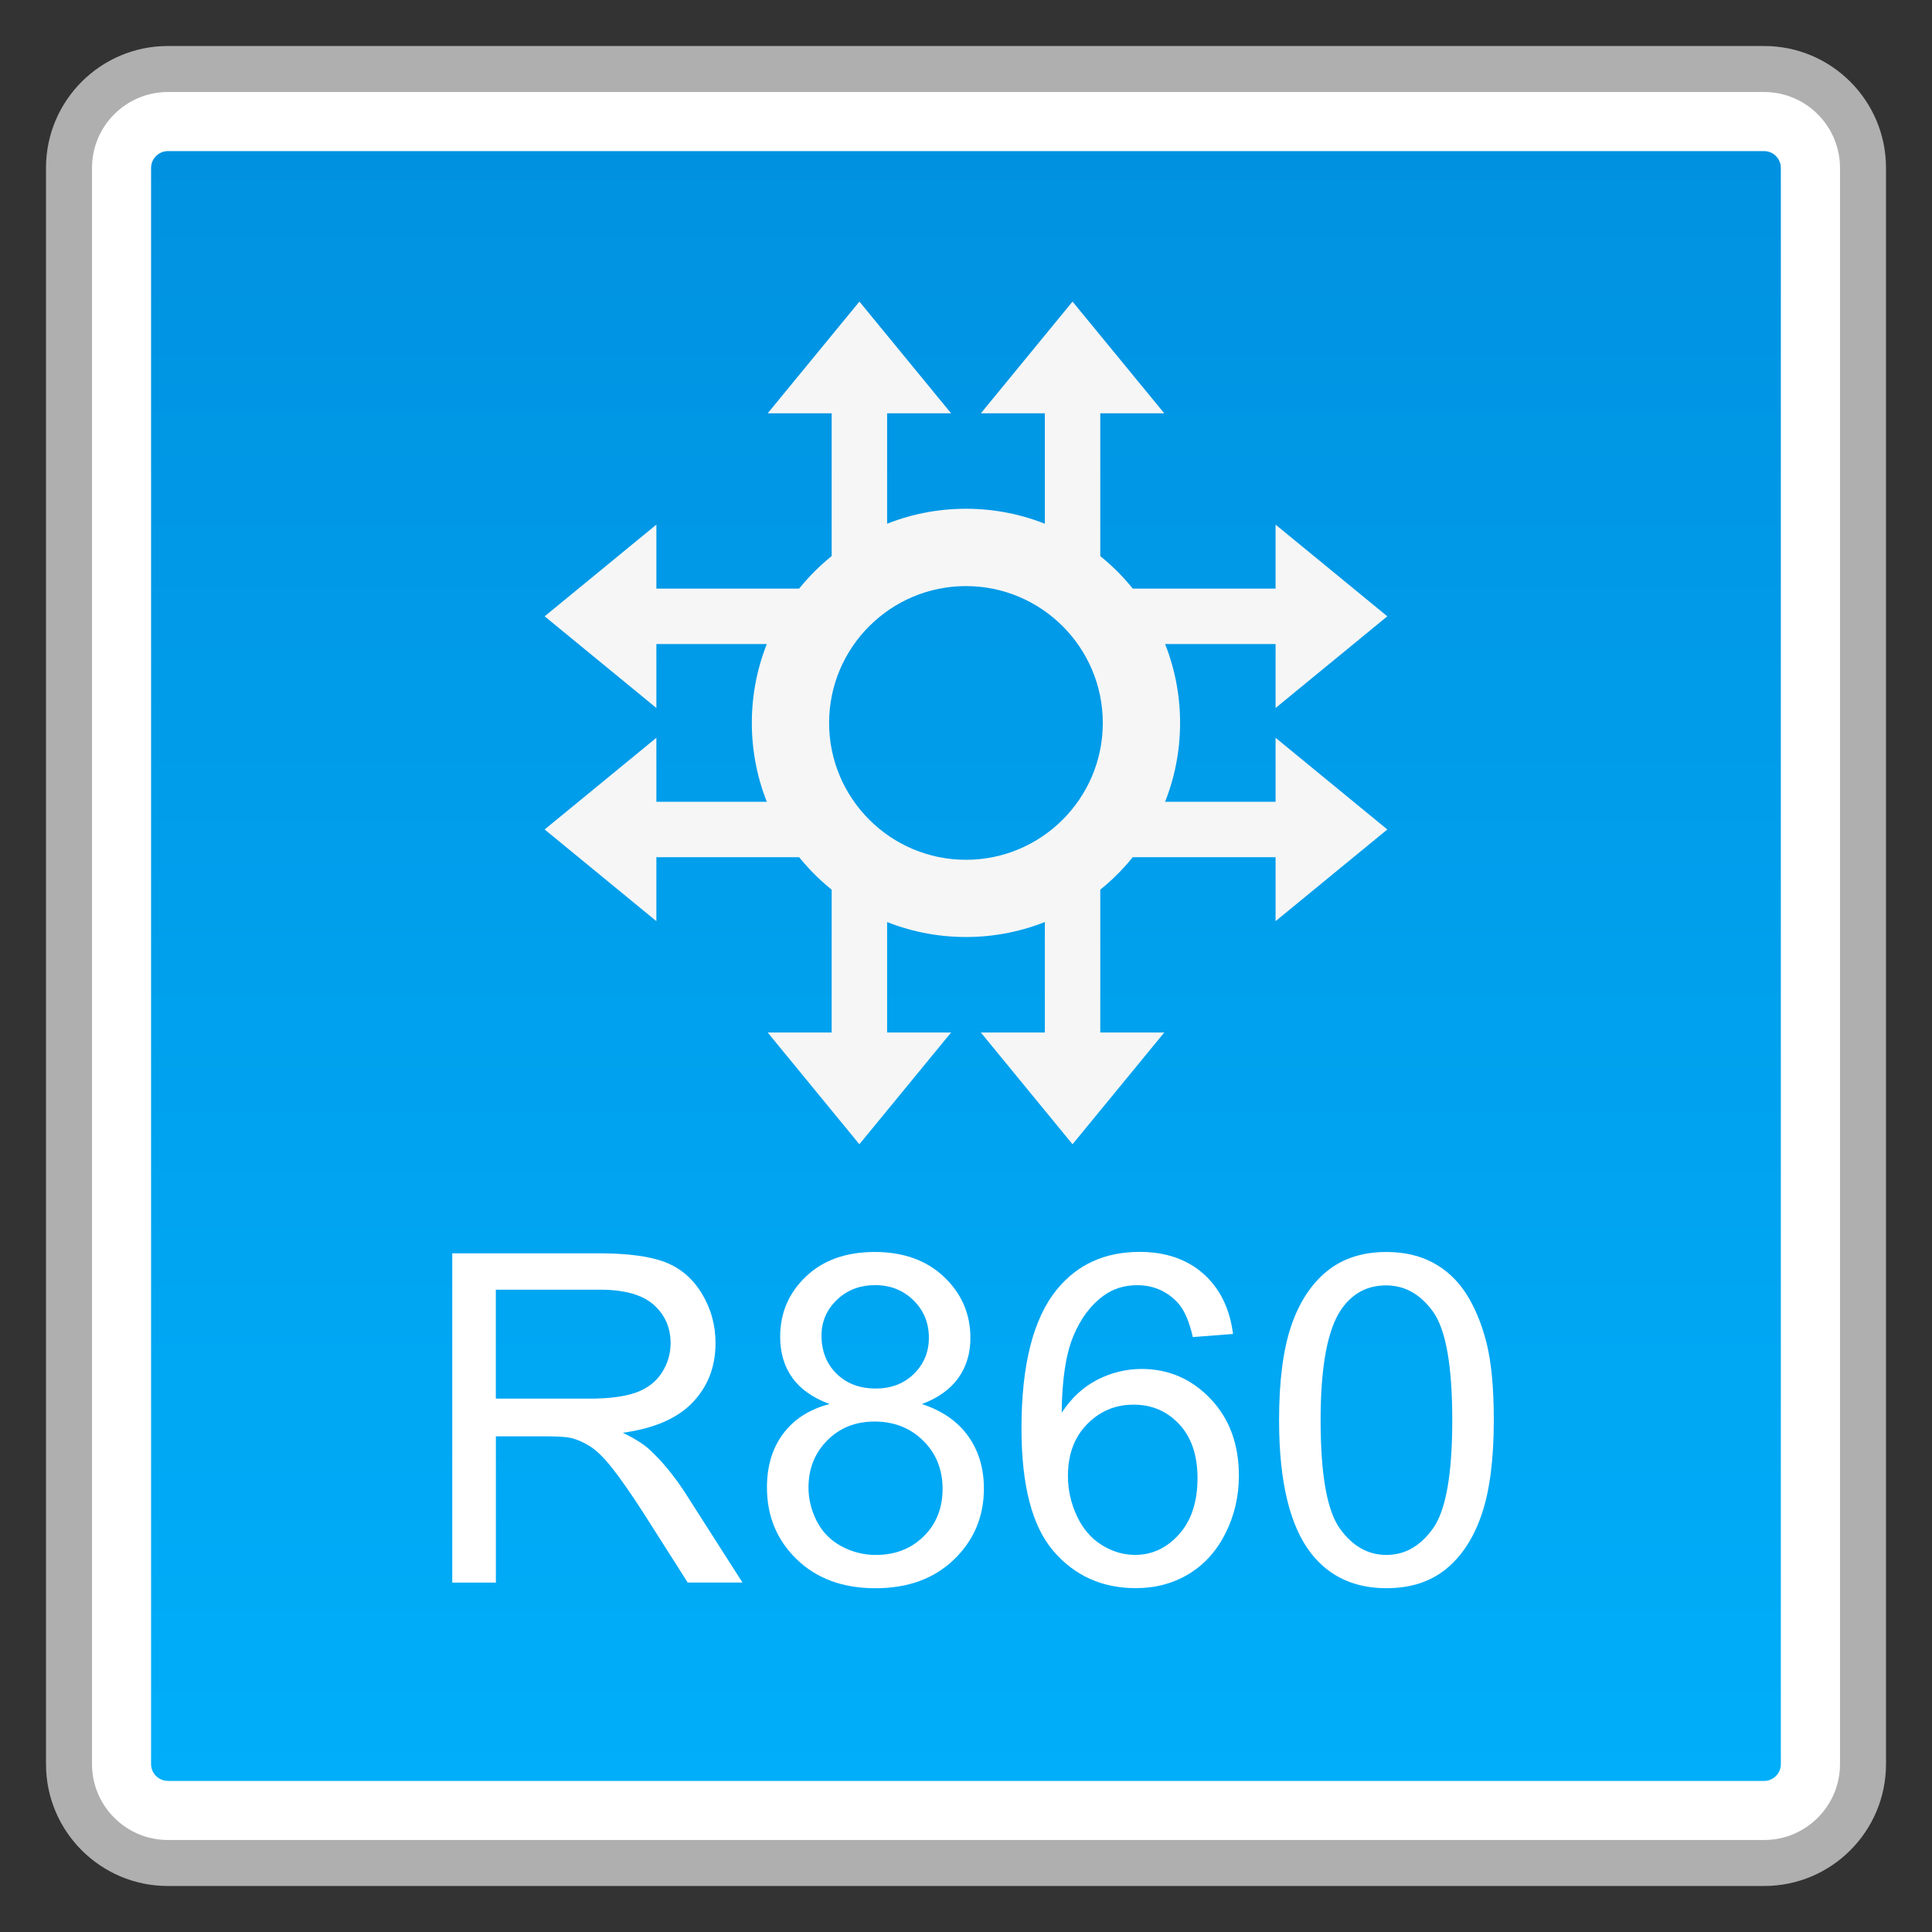 <?xml version="1.0" encoding="utf-8"?>
<!-- Generator: Adobe Illustrator 18.0.0, SVG Export Plug-In . SVG Version: 6.00 Build 0)  -->
<!DOCTYPE svg PUBLIC "-//W3C//DTD SVG 1.1//EN" "http://www.w3.org/Graphics/SVG/1.1/DTD/svg11.dtd">
<svg version="1.1" id="图层_1" xmlns="http://www.w3.org/2000/svg" xmlns:xlink="http://www.w3.org/1999/xlink" x="0px" y="0px"
	 width="42px" height="42px" viewBox="0 0 42 42" enable-background="new 0 0 42 42" xml:space="preserve">
<rect x="0" y="0" width="42" height="42" fill="#333333" stroke="none"/>
<g>
	<path fill="#FFFFFF" d="M3.65,40.5c-1.186,0-2.15-0.965-2.15-2.15V3.65c0-1.186,0.965-2.15,2.15-2.15H38.35
		c1.186,0,2.15,0.965,2.15,2.15V38.35c0,1.186-0.965,2.15-2.15,2.15H3.65z"/>
	<path fill="#AFAFAF" d="M38.35,2C39.26,2,40,2.74,40,3.65V38.35c0,0.91-0.74,1.65-1.65,1.65H3.65C2.74,40,2,39.26,2,38.35V3.65
		C2,2.74,2.74,2,3.65,2H38.35 M38.35,1H3.65C2.187,1,1,2.187,1,3.65V38.35C1,39.813,2.187,41,3.65,41H38.35
		c1.464,0,2.65-1.187,2.65-2.65V3.65C41,2.187,39.813,1,38.35,1L38.35,1z"/>
</g>
<g>
	<linearGradient id="SVGID_1_" gradientUnits="userSpaceOnUse" x1="20.999" y1="38.715" x2="20.999" y2="3.285">
		<stop  offset="0" style="stop-color:#00AEF9"/>
		<stop  offset="1" style="stop-color:#0092E1"/>
	</linearGradient>
	<path fill="url(#SVGID_1_)" d="M3.65,38.715c-0.201,0-0.366-0.165-0.366-0.366V3.651c0-0.201,0.165-0.366,0.366-0.366h34.7
		c0.201,0,0.364,0.165,0.364,0.366v34.699c0,0.201-0.163,0.366-0.364,0.366H3.65z"/>
</g>
<g>
	<path fill="#FFFFFF" d="M9.832,34.404v-7.158h3.174c0.638,0,1.123,0.064,1.455,0.193s0.598,0.355,0.796,0.681
		s0.298,0.685,0.298,1.079c0,0.508-0.164,0.936-0.493,1.284s-0.837,0.57-1.523,0.664c0.251,0.121,0.441,0.239,0.571,0.356
		c0.276,0.254,0.539,0.571,0.786,0.952l1.245,1.948h-1.191l-0.947-1.489c-0.276-0.43-0.505-0.758-0.684-0.986
		s-0.339-0.387-0.481-0.479c-0.141-0.091-0.285-0.155-0.432-0.19c-0.107-0.023-0.283-0.034-0.527-0.034h-1.099v3.179H9.832z
		 M10.779,30.405h2.036c0.433,0,0.771-0.045,1.016-0.134s0.43-0.233,0.557-0.43s0.19-0.411,0.19-0.642
		c0-0.338-0.123-0.617-0.368-0.835c-0.246-0.218-0.635-0.327-1.165-0.327h-2.266V30.405z"/>
	<path fill="#FFFFFF" d="M18.035,30.522c-0.364-0.133-0.635-0.324-0.811-0.571s-0.264-0.543-0.264-0.889
		c0-0.521,0.188-0.958,0.562-1.313s0.872-0.532,1.494-0.532c0.625,0,1.128,0.182,1.509,0.544s0.571,0.805,0.571,1.326
		c0,0.332-0.087,0.621-0.261,0.867c-0.175,0.246-0.439,0.436-0.794,0.569c0.439,0.143,0.774,0.375,1.003,0.693
		c0.23,0.319,0.345,0.7,0.345,1.143c0,0.612-0.217,1.126-0.649,1.543s-1.003,0.625-1.709,0.625s-1.276-0.209-1.709-0.627
		s-0.649-0.94-0.649-1.565c0-0.465,0.118-0.855,0.354-1.169C17.263,30.85,17.599,30.636,18.035,30.522z M17.576,32.338
		c0,0.25,0.06,0.493,0.178,0.728c0.119,0.234,0.296,0.416,0.53,0.544s0.486,0.193,0.757,0.193c0.42,0,0.767-0.135,1.04-0.405
		s0.41-0.614,0.41-1.03c0-0.423-0.141-0.773-0.423-1.05c-0.281-0.277-0.634-0.415-1.057-0.415c-0.413,0-0.756,0.137-1.027,0.41
		C17.712,31.586,17.576,31.928,17.576,32.338z M17.859,29.033c0,0.338,0.109,0.615,0.327,0.83s0.501,0.322,0.85,0.322
		c0.339,0,0.616-0.106,0.833-0.32c0.216-0.213,0.324-0.475,0.324-0.784c0-0.322-0.111-0.593-0.334-0.813
		c-0.224-0.22-0.501-0.33-0.833-0.33c-0.335,0-0.613,0.107-0.835,0.322S17.859,28.733,17.859,29.033z"/>
	<path fill="#FFFFFF" d="M26.805,28.999l-0.874,0.068c-0.078-0.345-0.188-0.596-0.332-0.752c-0.237-0.25-0.53-0.376-0.879-0.376
		c-0.28,0-0.525,0.078-0.737,0.234c-0.276,0.202-0.495,0.497-0.654,0.884s-0.242,0.939-0.249,1.655
		c0.212-0.322,0.471-0.562,0.776-0.718s0.627-0.234,0.962-0.234c0.586,0,1.085,0.216,1.496,0.647
		c0.412,0.431,0.618,0.989,0.618,1.672c0,0.449-0.097,0.867-0.29,1.252c-0.194,0.386-0.46,0.681-0.799,0.886
		s-0.723,0.308-1.152,0.308c-0.732,0-1.33-0.27-1.792-0.808s-0.693-1.427-0.693-2.664c0-1.383,0.256-2.389,0.767-3.018
		c0.446-0.547,1.047-0.82,1.802-0.82c0.563,0,1.024,0.158,1.384,0.474C26.518,28.006,26.733,28.442,26.805,28.999z M23.216,32.084
		c0,0.303,0.064,0.592,0.193,0.869c0.128,0.277,0.308,0.487,0.539,0.632s0.474,0.217,0.728,0.217c0.371,0,0.69-0.15,0.957-0.449
		s0.4-0.707,0.4-1.221c0-0.495-0.132-0.885-0.396-1.169s-0.596-0.427-0.996-0.427c-0.397,0-0.734,0.143-1.011,0.427
		S23.216,31.622,23.216,32.084z"/>
	<path fill="#FFFFFF" d="M27.806,30.874c0-0.846,0.087-1.527,0.261-2.043c0.175-0.516,0.434-0.914,0.777-1.194
		c0.343-0.28,0.775-0.42,1.296-0.42c0.384,0,0.721,0.077,1.011,0.232s0.529,0.377,0.718,0.669s0.337,0.646,0.444,1.064
		s0.161,0.982,0.161,1.692c0,0.84-0.086,1.518-0.259,2.034s-0.431,0.915-0.773,1.196c-0.344,0.282-0.777,0.422-1.302,0.422
		c-0.69,0-1.232-0.248-1.626-0.742C28.042,33.188,27.806,32.218,27.806,30.874z M28.709,30.874c0,1.175,0.138,1.957,0.412,2.346
		c0.275,0.389,0.615,0.583,1.019,0.583s0.743-0.195,1.019-0.586c0.274-0.391,0.412-1.172,0.412-2.344
		c0-1.178-0.138-1.961-0.412-2.349c-0.275-0.387-0.618-0.581-1.028-0.581c-0.403,0-0.726,0.171-0.967,0.513
		C28.86,28.893,28.709,29.698,28.709,30.874z"/>
</g>
<g>
	<g>
		<g>
			<polygon fill="#F6F6F6" points="18.683,6.556 16.689,8.985 20.676,8.985 			"/>
			<rect x="18.08" y="8.543" fill="#F6F6F6" width="1.205" height="4.187"/>
		</g>
		<g>
			<polygon fill="#F6F6F6" points="23.316,6.556 21.323,8.985 25.31,8.985 			"/>
			<rect x="22.714" y="8.543" fill="#F6F6F6" width="1.205" height="4.187"/>
		</g>
		<g>
			<polygon fill="#F6F6F6" points="23.316,24.875 25.31,22.446 21.323,22.446 			"/>
			<rect x="22.714" y="18.7" fill="#F6F6F6" width="1.205" height="4.187"/>
		</g>
		<g>
			<polygon fill="#F6F6F6" points="18.682,24.875 20.676,22.446 16.689,22.446 			"/>
			<rect x="18.08" y="18.7" fill="#F6F6F6" width="1.205" height="4.187"/>
		</g>
	</g>
	<g>
		<g>
			<polygon fill="#F6F6F6" points="11.84,18.032 14.269,20.025 14.269,16.039 			"/>
			<rect x="13.828" y="17.43" fill="#F6F6F6" width="4.187" height="1.205"/>
		</g>
		<g>
			<polygon fill="#F6F6F6" points="11.84,13.398 14.269,15.391 14.269,11.405 			"/>
			<rect x="13.828" y="12.796" fill="#F6F6F6" width="4.187" height="1.205"/>
		</g>
		<g>
			<polygon fill="#F6F6F6" points="30.159,13.398 27.73,11.405 27.73,15.391 			"/>
			<rect x="23.984" y="12.796" fill="#F6F6F6" width="4.187" height="1.205"/>
		</g>
		<g>
			<polygon fill="#F6F6F6" points="30.159,18.032 27.73,16.039 27.73,20.025 			"/>
			<rect x="23.984" y="17.43" fill="#F6F6F6" width="4.187" height="1.205"/>
		</g>
	</g>
	<path fill="#F6F6F6" d="M20.999,12.741c1.64,0,2.975,1.334,2.975,2.975s-1.334,2.975-2.975,2.975c-1.64,0-2.975-1.334-2.975-2.975
		S19.359,12.741,20.999,12.741 M20.999,11.06c-2.571,0-4.655,2.084-4.655,4.655s2.084,4.655,4.655,4.655s4.655-2.084,4.655-4.655
		S23.57,11.06,20.999,11.06L20.999,11.06z"/>
</g>
</svg>
